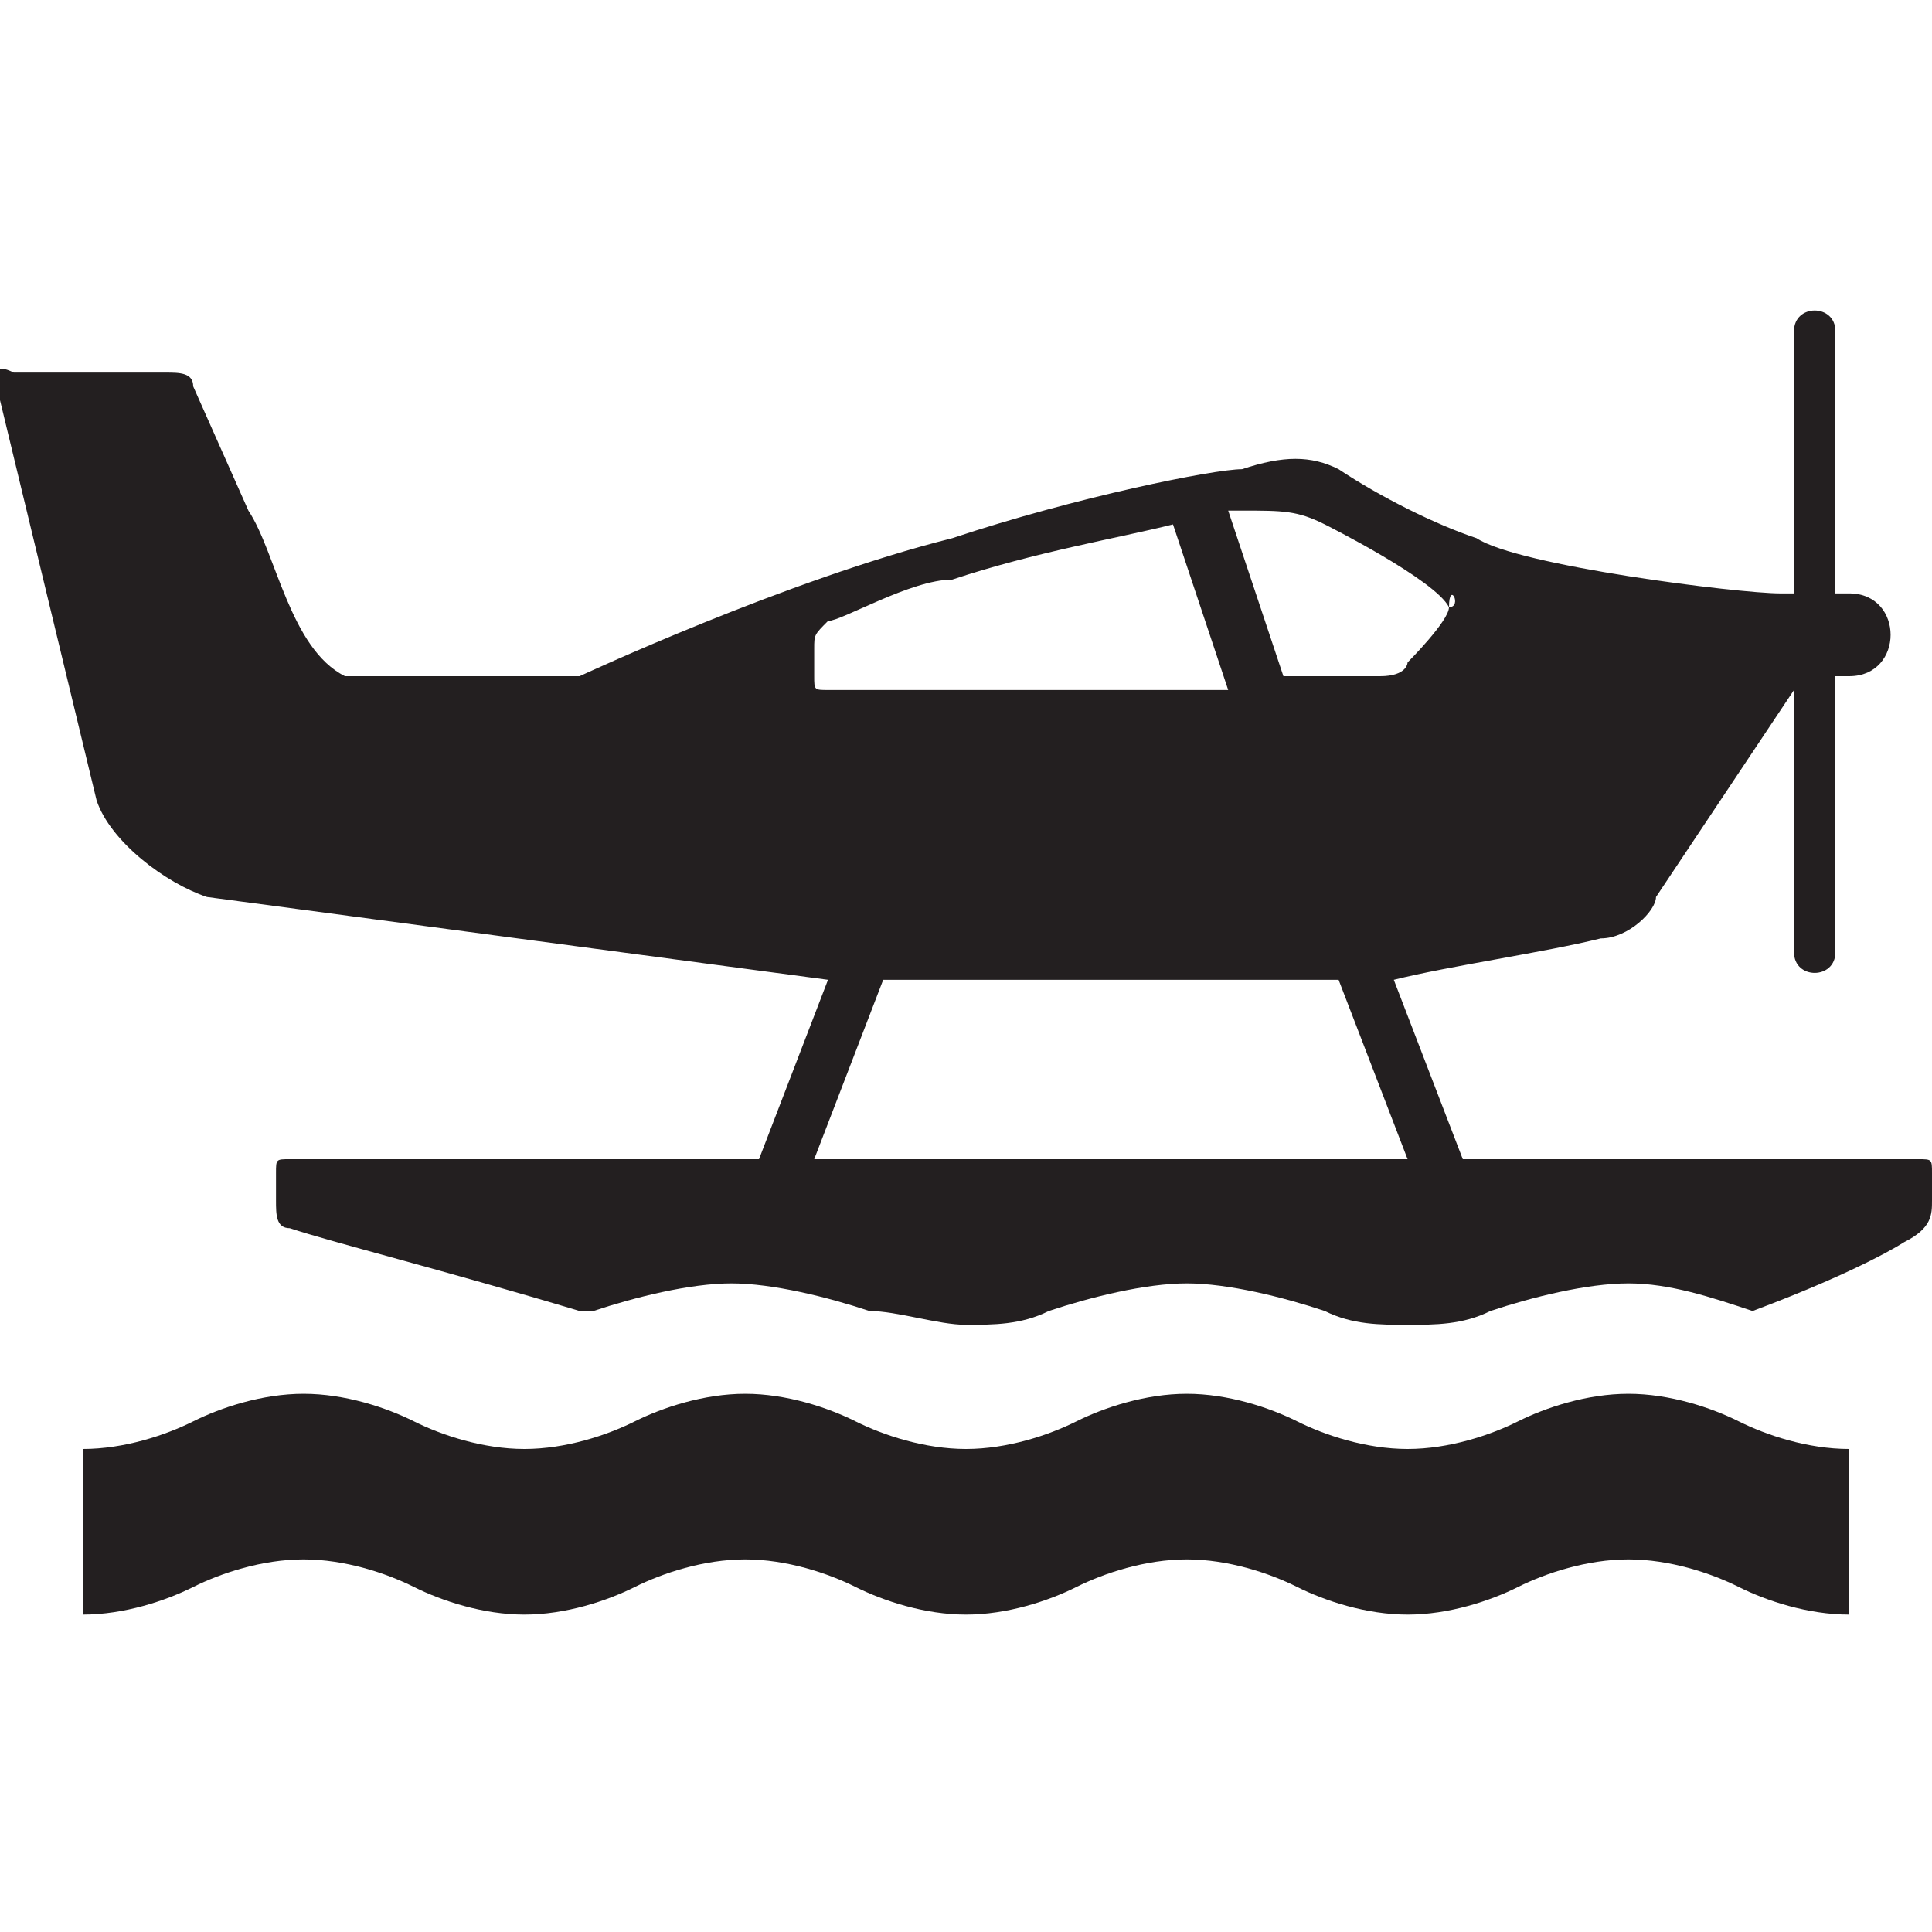 <?xml version="1.0" encoding="utf-8"?>
<!-- Generator: Adobe Illustrator 28.2.0, SVG Export Plug-In . SVG Version: 6.00 Build 0)  -->
<svg version="1.1" id="Layer_1" xmlns="http://www.w3.org/2000/svg" xmlns:xlink="http://www.w3.org/1999/xlink" x="0px" y="0px"
	 width="14px" height="14px" viewBox="0 0 14 14" enable-background="new 0 0 14 14" xml:space="preserve">
<path fill="#231F20" d="M13.4,11.7c-0.3,0-0.6-0.1-0.8-0.2c-0.2-0.1-0.5-0.2-0.8-0.2s-0.6,0.1-0.8,0.2c-0.2,0.1-0.5,0.2-0.8,0.2
	s-0.6-0.1-0.8-0.2c-0.2-0.1-0.5-0.2-0.8-0.2S8,11.4,7.8,11.5c-0.2,0.1-0.5,0.2-0.8,0.2s-0.6-0.1-0.8-0.2c-0.2-0.1-0.5-0.2-0.8-0.2
	s-0.6,0.1-0.8,0.2c-0.2,0.1-0.5,0.2-0.8,0.2S3.2,11.6,3,11.5c-0.2-0.1-0.5-0.2-0.8-0.2s-0.6,0.1-0.8,0.2c-0.2,0.1-0.5,0.2-0.8,0.2
	v-1.2c0.3,0,0.6-0.1,0.8-0.2c0.2-0.1,0.5-0.2,0.8-0.2s0.6,0.1,0.8,0.2c0.2,0.1,0.5,0.2,0.8,0.2s0.6-0.1,0.8-0.2
	c0.2-0.1,0.5-0.2,0.8-0.2s0.6,0.1,0.8,0.2c0.2,0.1,0.5,0.2,0.8,0.2s0.6-0.1,0.8-0.2c0.2-0.1,0.5-0.2,0.8-0.2s0.6,0.1,0.8,0.2
	c0.2,0.1,0.5,0.2,0.8,0.2s0.6-0.1,0.8-0.2c0.2-0.1,0.5-0.2,0.8-0.2s0.6,0.1,0.8,0.2c0.2,0.1,0.5,0.2,0.8,0.2V11.7z"/>
<path fill="#231F20" d="M13.9,8.4h-3.3l-0.5-1.3c0.4-0.1,1.1-0.2,1.5-0.3c0.2,0,0.4-0.2,0.4-0.3L13,5v1.9c0,0.2,0.3,0.2,0.3,0v-2
	h0.1c0.4,0,0.4-0.6,0-0.6h-0.1V2.4c0-0.2-0.3-0.2-0.3,0v1.9h-0.1l0,0c-0.3,0-1.9-0.2-2.2-0.4c-0.3-0.1-0.7-0.3-1-0.5
	C9.5,3.3,9.3,3.3,9,3.4c-0.2,0-1.2,0.2-2.1,0.5c-1.2,0.3-2.7,1-2.7,1H2.5C2.1,4.7,2,4,1.8,3.7L1.4,2.8c0-0.1-0.1-0.1-0.2-0.1H0.1
	C-0.1,2.6,0,2.8,0,2.9l0.7,2.9c0.1,0.3,0.5,0.6,0.8,0.7L6,7.1l0,0L5.5,8.4H2.1C2,8.4,2,8.4,2,8.5v0.2c0,0.1,0,0.2,0.1,0.2
	C2.4,9,3.2,9.2,4.2,9.5h0.1c0.3-0.1,0.7-0.2,1-0.2s0.7,0.1,1,0.2c0.2,0,0.5,0.1,0.7,0.1s0.4,0,0.6-0.1c0.3-0.1,0.7-0.2,1-0.2
	s0.7,0.1,1,0.2c0.2,0.1,0.4,0.1,0.6,0.1c0.2,0,0.4,0,0.6-0.1c0.3-0.1,0.7-0.2,1-0.2s0.6,0.1,0.9,0.2C13.5,9.2,13.8,9,13.8,9
	C14,8.9,14,8.8,14,8.7V8.5C14,8.4,14,8.4,13.9,8.4 M5.9,8.4l0.5-1.3h3.3l0.5,1.3H5.9z M8.5,3.8L8.9,5H6C5.9,5,5.9,5,5.9,4.9V4.7
	c0-0.1,0-0.1,0.1-0.2c0.1,0,0.6-0.3,0.9-0.3C7.5,4,8.1,3.9,8.5,3.8 M10.5,4.4c0,0.1-0.3,0.4-0.3,0.4s0,0.1-0.2,0.1H9.3L8.9,3.7H9
	c0.3,0,0.4,0,0.6,0.1C9.6,3.8,10.4,4.2,10.5,4.4C10.5,4.2,10.6,4.4,10.5,4.4"/>
</svg>
